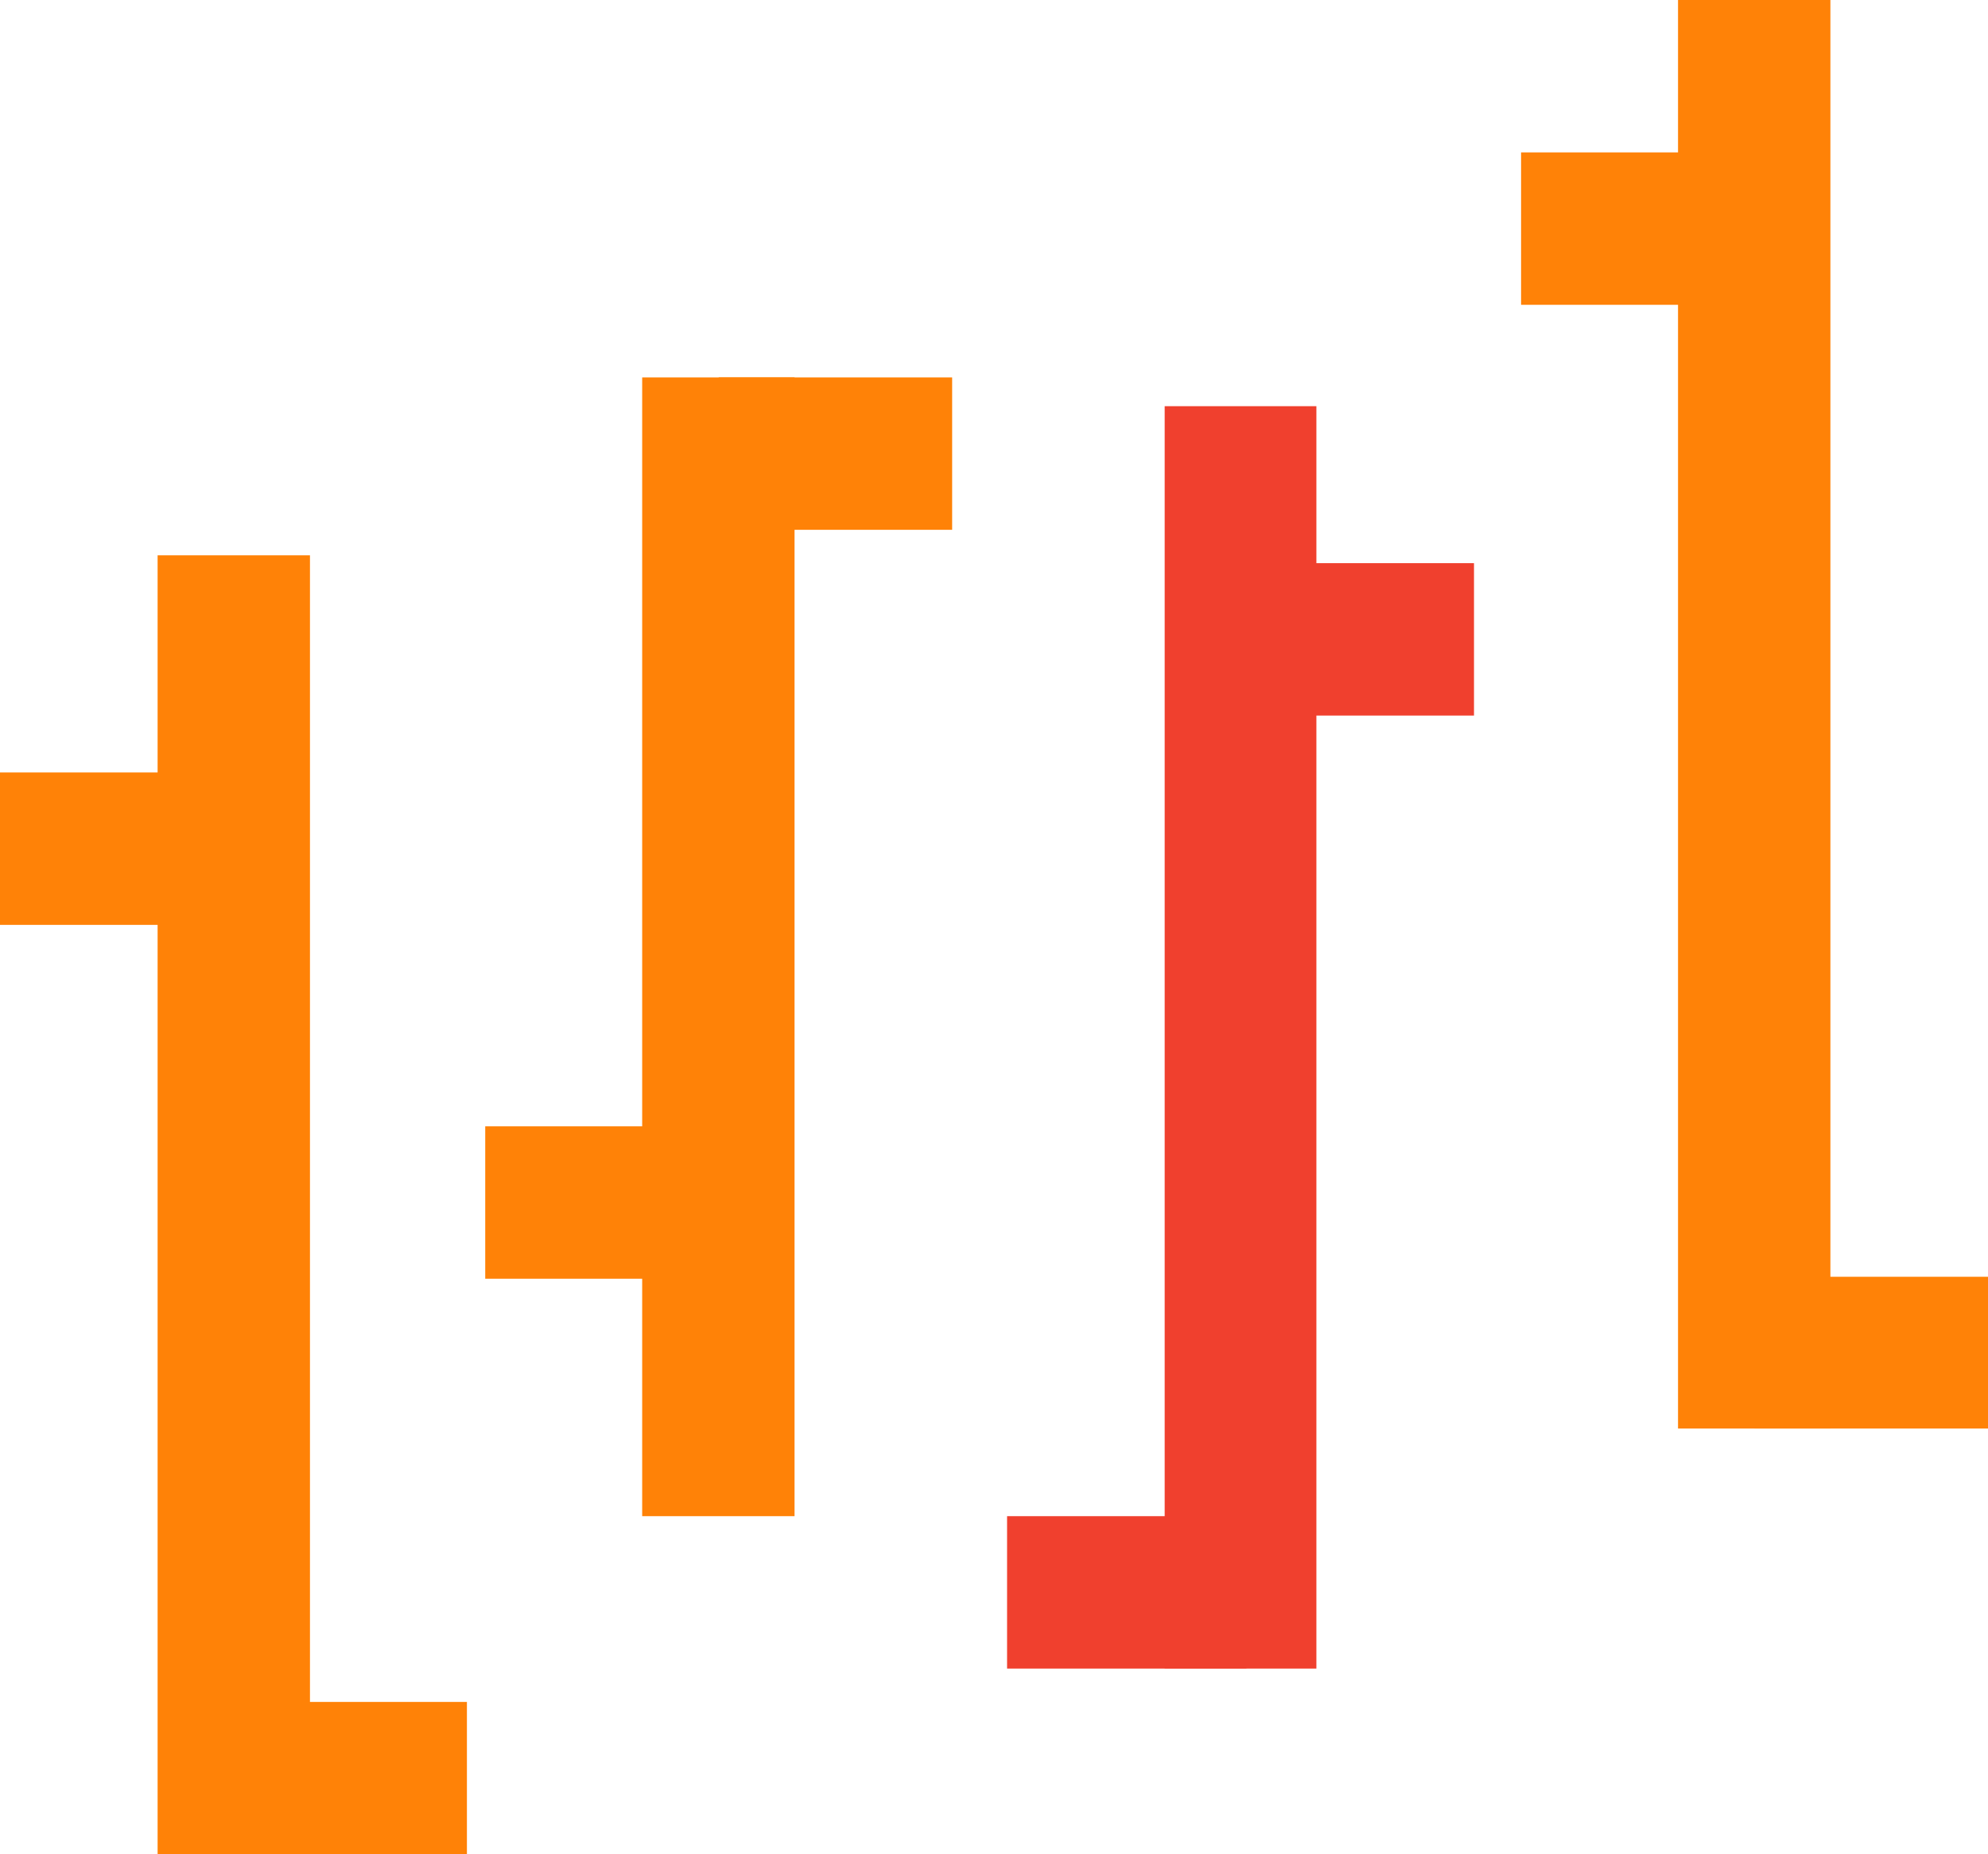 <?xml version="1.0" encoding="utf-8"?>
<!-- Generator: Adobe Illustrator 22.0.0, SVG Export Plug-In . SVG Version: 6.00 Build 0)  -->
<svg version="1.1" id="Layer_1" xmlns="http://www.w3.org/2000/svg" xmlns:xlink="http://www.w3.org/1999/xlink" x="0px" y="0px"
	 viewBox="0 0 304 283.5" style="enable-background:new 0 0 304 283.5;" xml:space="preserve">
<style type="text/css">
	.st0{fill-rule:evenodd;clip-rule:evenodd;fill:#FF8207;}
	.st1{fill-rule:evenodd;clip-rule:evenodd;fill:#F0402E;}
</style>
<g>
	<polygon class="st0" points="24.1,283.5 24.1,84.9 47.4,84.9 47.4,283.5 24.1,283.5 	"/>
	<polygon class="st1" points="178.1,255.1 178.1,62.1 201.3,62.1 201.3,255.1 178.1,255.1 	"/>
	<polygon class="st0" points="98.2,231.8 98.2,57.7 121.5,57.7 121.5,231.8 98.2,231.8 	"/>
	<polygon class="st0" points="256.6,218.4 256.6,0 279.9,0 279.9,218.4 256.6,218.4 	"/>
	<polygon class="st0" points="36.7,141.4 0,141.4 0,118.1 36.7,118.1 36.7,141.4 	"/>
	<polygon class="st1" points="190.6,255.1 154,255.1 154,231.8 190.6,231.8 190.6,255.1 	"/>
	<polygon class="st0" points="110.8,195.5 74.2,195.5 74.2,172.2 110.8,172.2 110.8,195.5 	"/>
	<polygon class="st0" points="269.2,46.6 232.6,46.6 232.6,23.3 269.2,23.3 269.2,46.6 	"/>
	<polygon class="st0" points="71.4,283.5 35.7,283.5 35.7,260.2 71.4,260.2 71.4,283.5 	"/>
	<polygon class="st1" points="225.4,109.4 189.7,109.4 189.7,86.1 225.4,86.1 225.4,109.4 	"/>
	<polygon class="st0" points="145.6,81 109.9,81 109.9,57.7 145.6,57.7 145.6,81 	"/>
	<polygon class="st0" points="304,218.4 268.3,218.4 268.3,195.2 304,195.2 304,218.4 	"/>
</g>
</svg>

